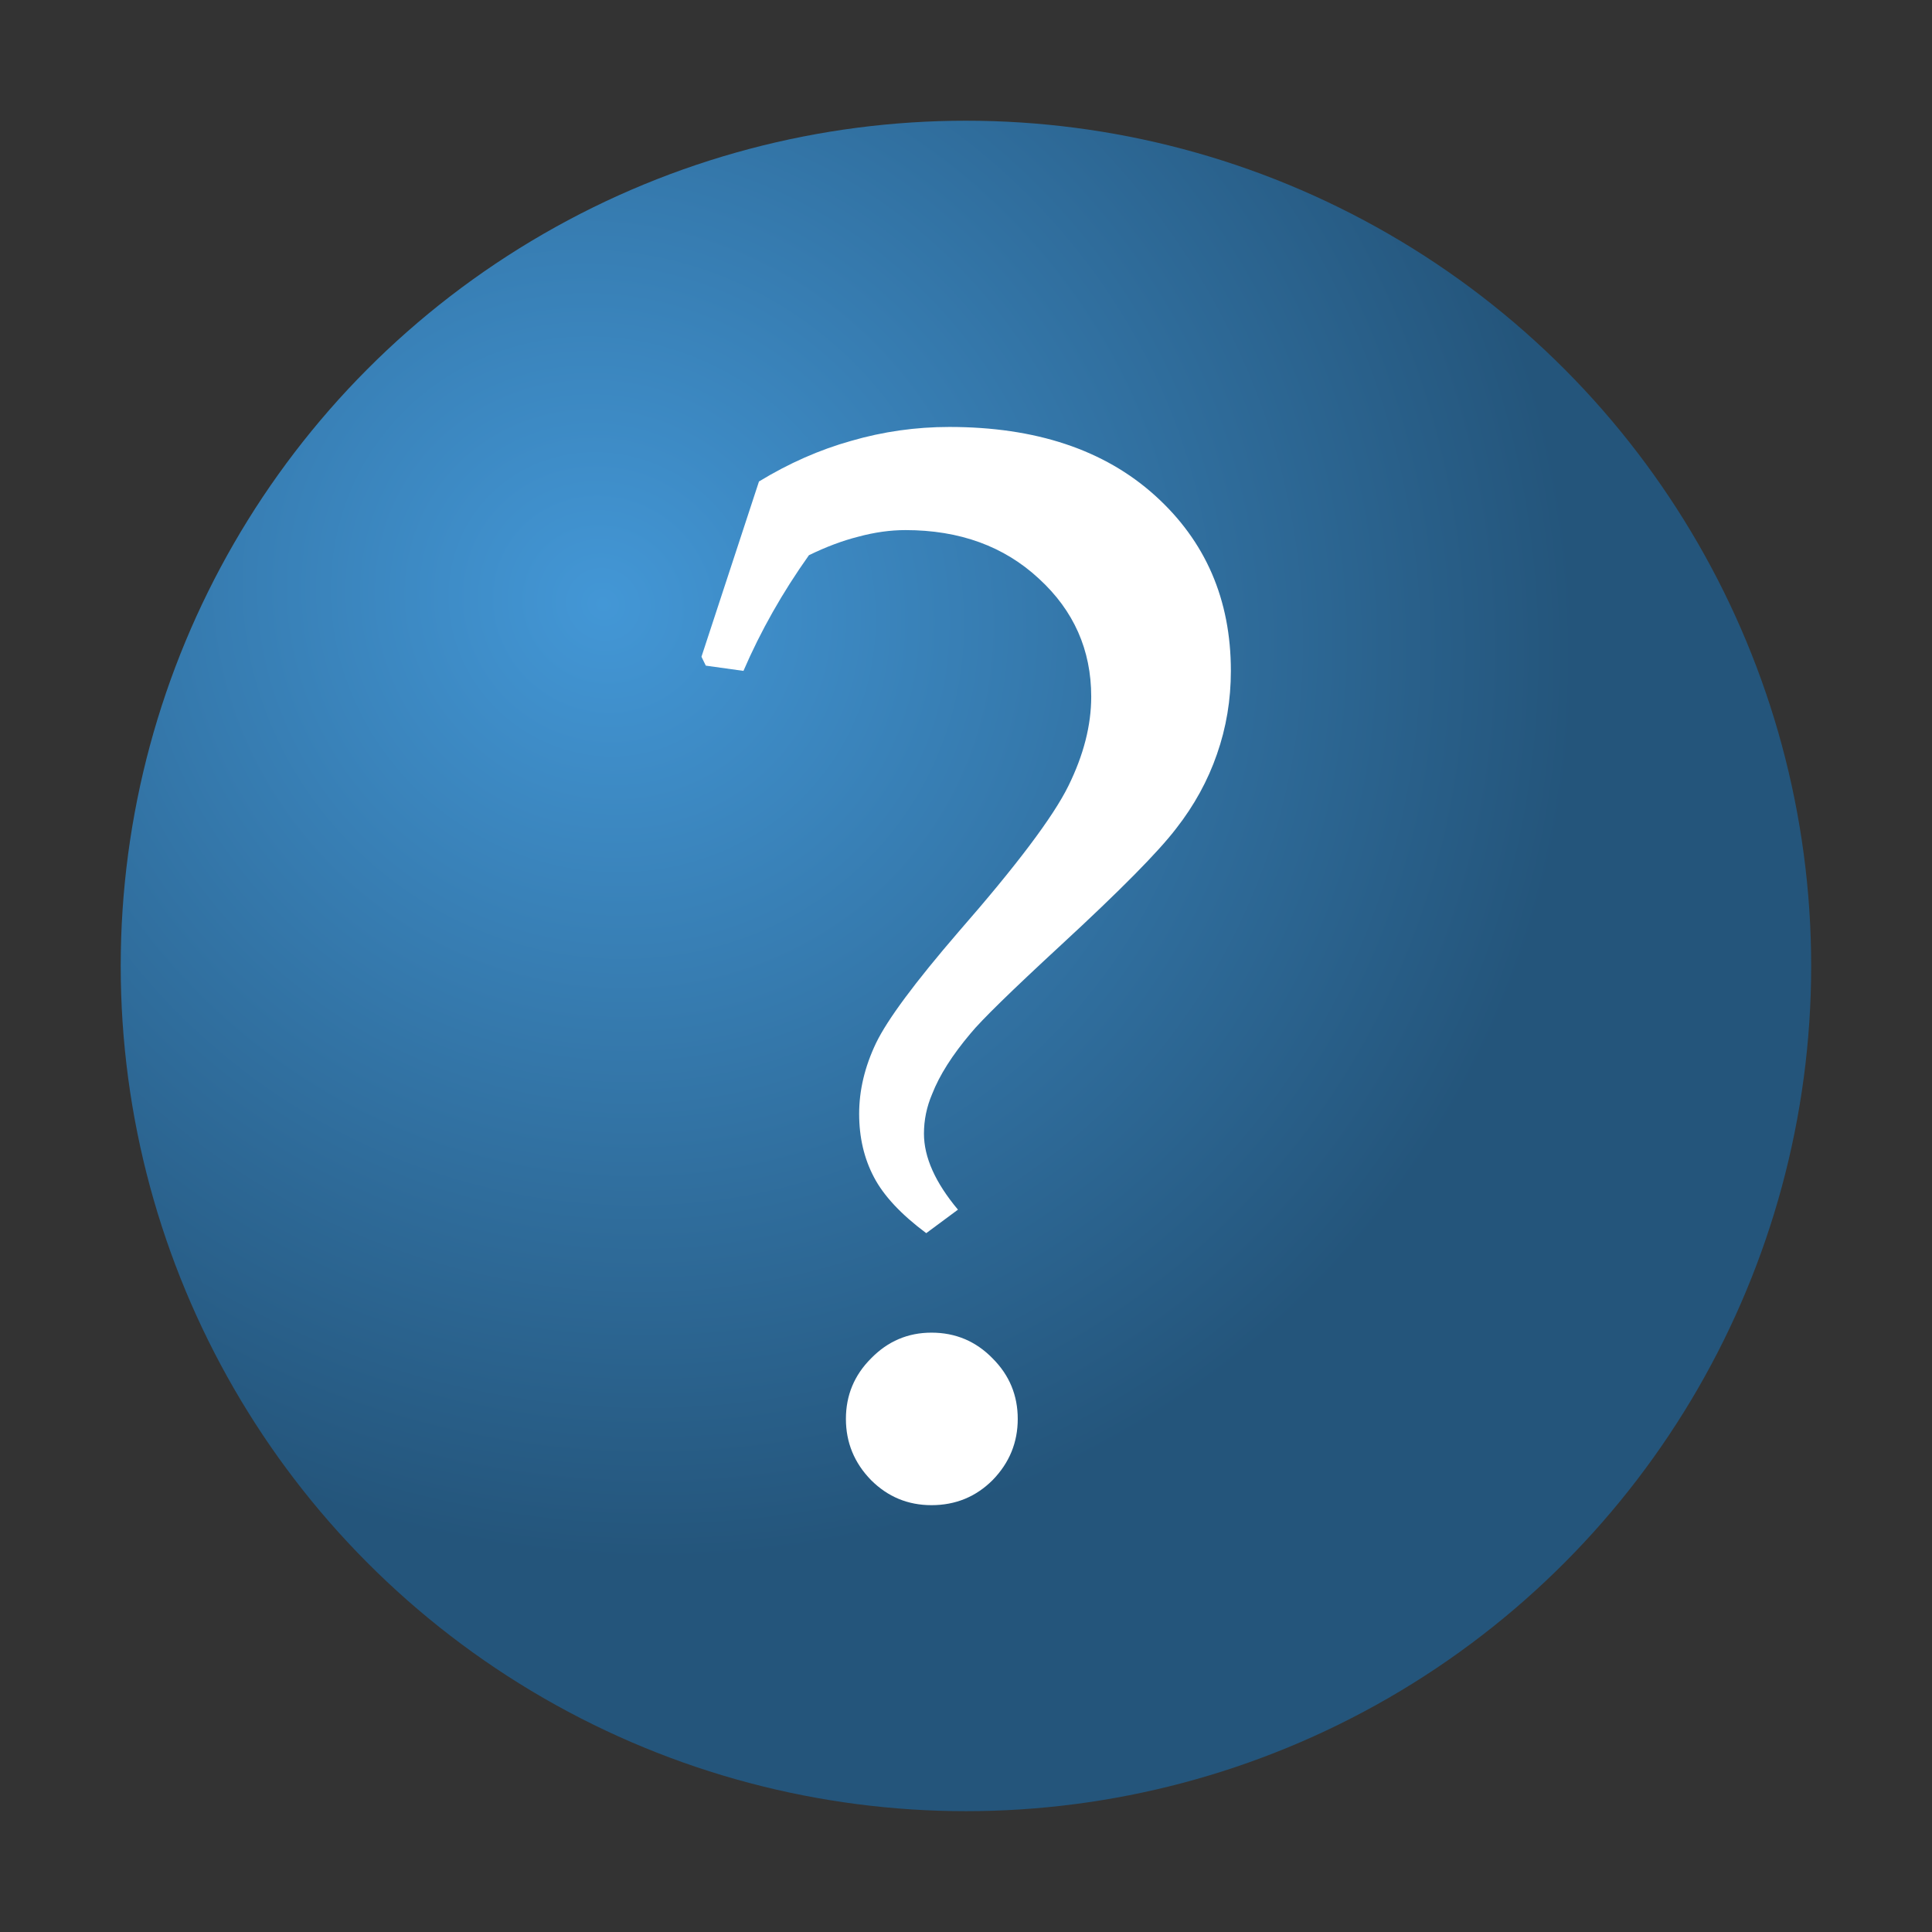 <?xml version="1.0" encoding="UTF-8" standalone="no"?>
<!-- Created with Inkscape (http://www.inkscape.org/) -->

<svg
   width="64"
   height="64"
   viewBox="0 0 16.933 16.933"
   version="1.1"
   id="svg5"
   inkscape:version="1.2.1 (9c6d41e410, 2022-07-14)"
   sodipodi:docname="icon-question.svg"
   inkscape:export-filename="icon-question.png"
   inkscape:export-xdpi="192"
   inkscape:export-ydpi="192"
   xml:space="preserve"
   xmlns:inkscape="http://www.inkscape.org/namespaces/inkscape"
   xmlns:sodipodi="http://sodipodi.sourceforge.net/DTD/sodipodi-0.dtd"
   xmlns:xlink="http://www.w3.org/1999/xlink"
   xmlns="http://www.w3.org/2000/svg"
   xmlns:svg="http://www.w3.org/2000/svg"
   xmlns:rdf="http://www.w3.org/1999/02/22-rdf-syntax-ns#"
   xmlns:cc="http://creativecommons.org/ns#"
   xmlns:dc="http://purl.org/dc/elements/1.1/"><rect x="0" y="0" width="16.933" height="16.933" fill="#333333" stroke="none"/><title
     id="title3585">Question icon</title><sodipodi:namedview
     id="namedview7"
     pagecolor="#ffffff"
     bordercolor="#666666"
     borderopacity="1.0"
     inkscape:showpageshadow="2"
     inkscape:pageopacity="0.0"
     inkscape:pagecheckerboard="0"
     inkscape:deskcolor="#d1d1d1"
     inkscape:document-units="px"
     showgrid="true"
     inkscape:zoom="9.1012023"
     inkscape:cx="12.47088"
     inkscape:cy="40.763845"
     inkscape:window-width="1858"
     inkscape:window-height="1057"
     inkscape:window-x="54"
     inkscape:window-y="-8"
     inkscape:window-maximized="1"
     inkscape:current-layer="layer1"><inkscape:grid
       type="xygrid"
       id="grid132"
       empspacing="4"
       originx="0"
       originy="0" /></sodipodi:namedview><defs
     id="defs2"><linearGradient
       inkscape:collect="always"
       id="linearGradient2680"><stop
         style="stop-color:#4397d6;stop-opacity:1;"
         offset="0"
         id="stop2676" /><stop
         style="stop-color:#24557b;stop-opacity:1;"
         offset="1"
         id="stop2678" /></linearGradient><inkscape:path-effect
       effect="bspline"
       id="path-effect249"
       is_visible="true"
       lpeversion="1"
       weight="33.333"
       steps="2"
       helper_size="0"
       apply_no_weight="true"
       apply_with_weight="true"
       only_selected="false" /><radialGradient
       inkscape:collect="always"
       xlink:href="#linearGradient2680"
       id="radialGradient2682"
       cx="2.646"
       cy="2.646"
       fx="2.646"
       fy="2.646"
       r="4.101"
       gradientUnits="userSpaceOnUse"
       gradientTransform="matrix(0.839,0.645,-0.61,0.793,2.04,-1.158)" /></defs><g
     inkscape:label="Layer 1"
     inkscape:groupmode="layer"
     id="layer1"><g
       id="g4185"
       transform="scale(2)"><circle
         style="fill:url(#radialGradient2682);fill-opacity:1;stroke:none;stroke-width:0.794;stroke-linejoin:round;stroke-dasharray:none;paint-order:markers fill stroke"
         id="path2674"
         cx="4.233"
         cy="4.233"
         r="3.704" /><g
         aria-label="?"
         id="text2719"
         style="font-size:6.615px;line-height:1.25;font-family:'Book Antiqua';-inkscape-font-specification:'Book Antiqua';text-align:center;text-anchor:middle;stroke-width:0.265"><path
           d="M 3.074,2.878 3.326,2.11 q 0.197,-0.12 0.404,-0.178 0.21,-0.061 0.43,-0.061 0.568,0 0.901,0.3 0.333,0.3 0.333,0.769 0,0.191 -0.061,0.365 Q 5.273,3.479 5.154,3.631 5.038,3.783 4.65,4.141 4.324,4.442 4.253,4.529 4.133,4.671 4.085,4.794 q -0.036,0.084 -0.036,0.174 0,0.155 0.149,0.333 L 4.059,5.404 Q 3.894,5.281 3.83,5.159 3.765,5.036 3.765,4.881 q 0,-0.155 0.074,-0.31 Q 3.914,4.416 4.201,4.083 4.582,3.647 4.682,3.444 q 0.1,-0.203 0.1,-0.391 0,-0.307 -0.229,-0.517 -0.229,-0.213 -0.585,-0.213 -0.1,0 -0.207,0.029 -0.103,0.026 -0.216,0.081 -0.174,0.245 -0.287,0.507 L 3.093,2.917 Z m 1.008,2.962 q 0.158,0 0.268,0.113 0.11,0.11 0.11,0.265 0,0.155 -0.11,0.268 -0.11,0.11 -0.268,0.11 -0.155,0 -0.265,-0.11 -0.11,-0.113 -0.11,-0.268 0,-0.155 0.11,-0.265 0.11,-0.113 0.265,-0.113 z"
           style="fill:#ffffff"
           id="path3580" /></g></g></g></svg>
